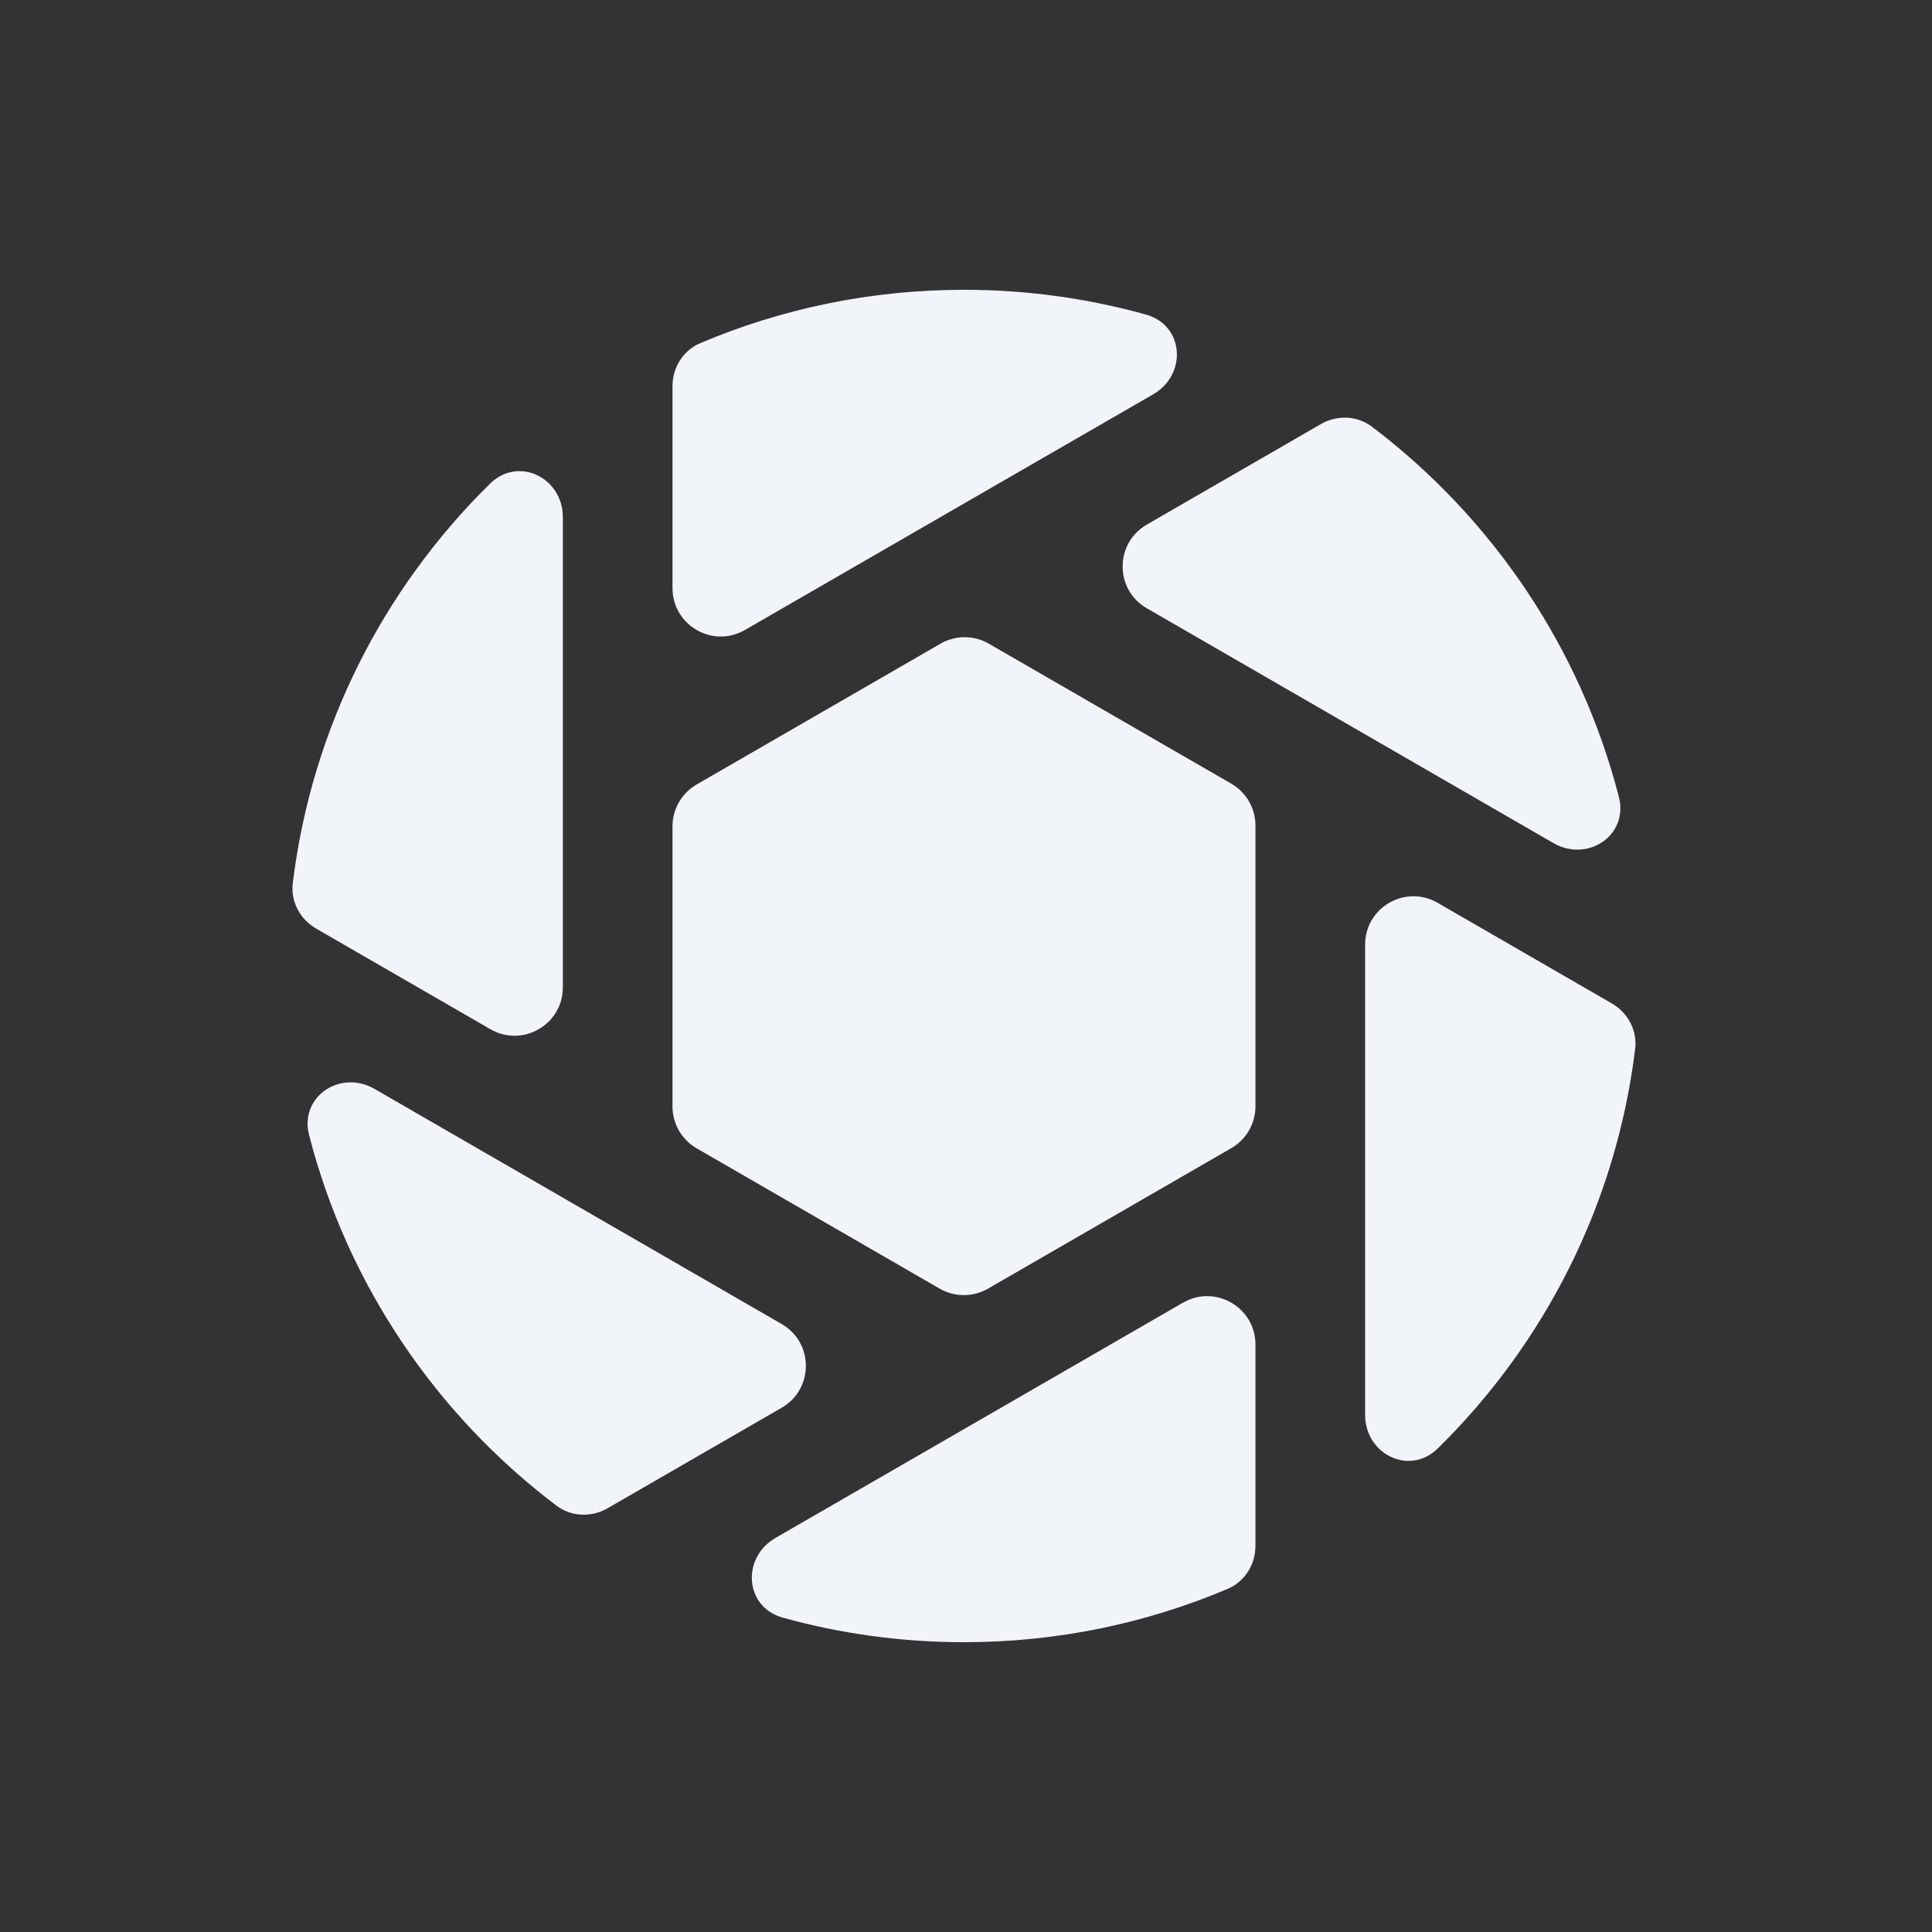 <svg width="60" height="60" viewBox="0 0 60 60" fill="none" xmlns="http://www.w3.org/2000/svg">
<rect x="0" y="0" width="60" height="60" fill="#333333" stroke="none"/>
<path fill-rule="evenodd" clip-rule="evenodd" d="M9.093 27.425C9.023 27.998 9.318 28.549 9.818 28.838L15.23 31.963C16.23 32.54 17.48 31.819 17.48 30.664V16.064C17.48 14.833 16.099 14.156 15.221 15.019C11.919 18.263 9.685 22.59 9.093 27.425ZM21.747 10.657C21.215 10.883 20.885 11.413 20.885 11.991V18.265C20.885 19.42 22.135 20.142 23.135 19.564C27.366 17.122 31.585 14.686 35.813 12.246C36.877 11.631 36.775 10.1 35.591 9.77C33.792 9.268 31.896 9 29.937 9C27.032 9 24.264 9.59 21.747 10.657ZM42.609 13.253C42.148 12.903 41.522 12.882 41.02 13.171L35.615 16.292C34.615 16.87 34.614 18.313 35.614 18.89L48.242 26.182C49.306 26.797 50.582 25.941 50.276 24.75C49.079 20.099 46.328 16.071 42.609 13.253ZM50.781 32.575C50.851 32.002 50.556 31.451 50.057 31.162L44.645 28.037C43.645 27.46 42.395 28.181 42.395 29.336C42.395 34.203 42.395 39.07 42.395 43.937C42.395 45.167 43.775 45.844 44.653 44.981C47.956 41.737 50.19 37.41 50.781 32.575ZM38.128 49.343C38.659 49.117 38.989 48.587 38.989 48.009V41.755C38.989 40.6 37.739 39.878 36.739 40.456C32.521 42.891 28.304 45.325 24.085 47.761C23.02 48.376 23.123 49.908 24.308 50.237C26.1 50.734 27.987 51 29.937 51C32.843 51 35.611 50.41 38.128 49.343ZM18.869 46.84C18.368 47.129 17.742 47.108 17.281 46.759C13.555 43.941 10.798 39.908 9.599 35.25C9.292 34.059 10.568 33.203 11.633 33.818C15.848 36.252 20.062 38.685 24.277 41.12C25.277 41.697 25.277 43.14 24.277 43.718L18.869 46.84ZM29.183 40.02C29.647 40.288 30.219 40.288 30.683 40.02L38.239 35.657C38.703 35.389 38.989 34.894 38.989 34.358V25.637C38.989 25.102 38.703 24.606 38.239 24.338L30.709 19.99C30.245 19.722 29.673 19.722 29.209 19.99L21.635 24.363C21.171 24.631 20.885 25.126 20.885 25.662V34.363C20.885 34.898 21.171 35.394 21.635 35.662L29.183 40.02Z" fill="#F1F5F9"/>
</svg>
